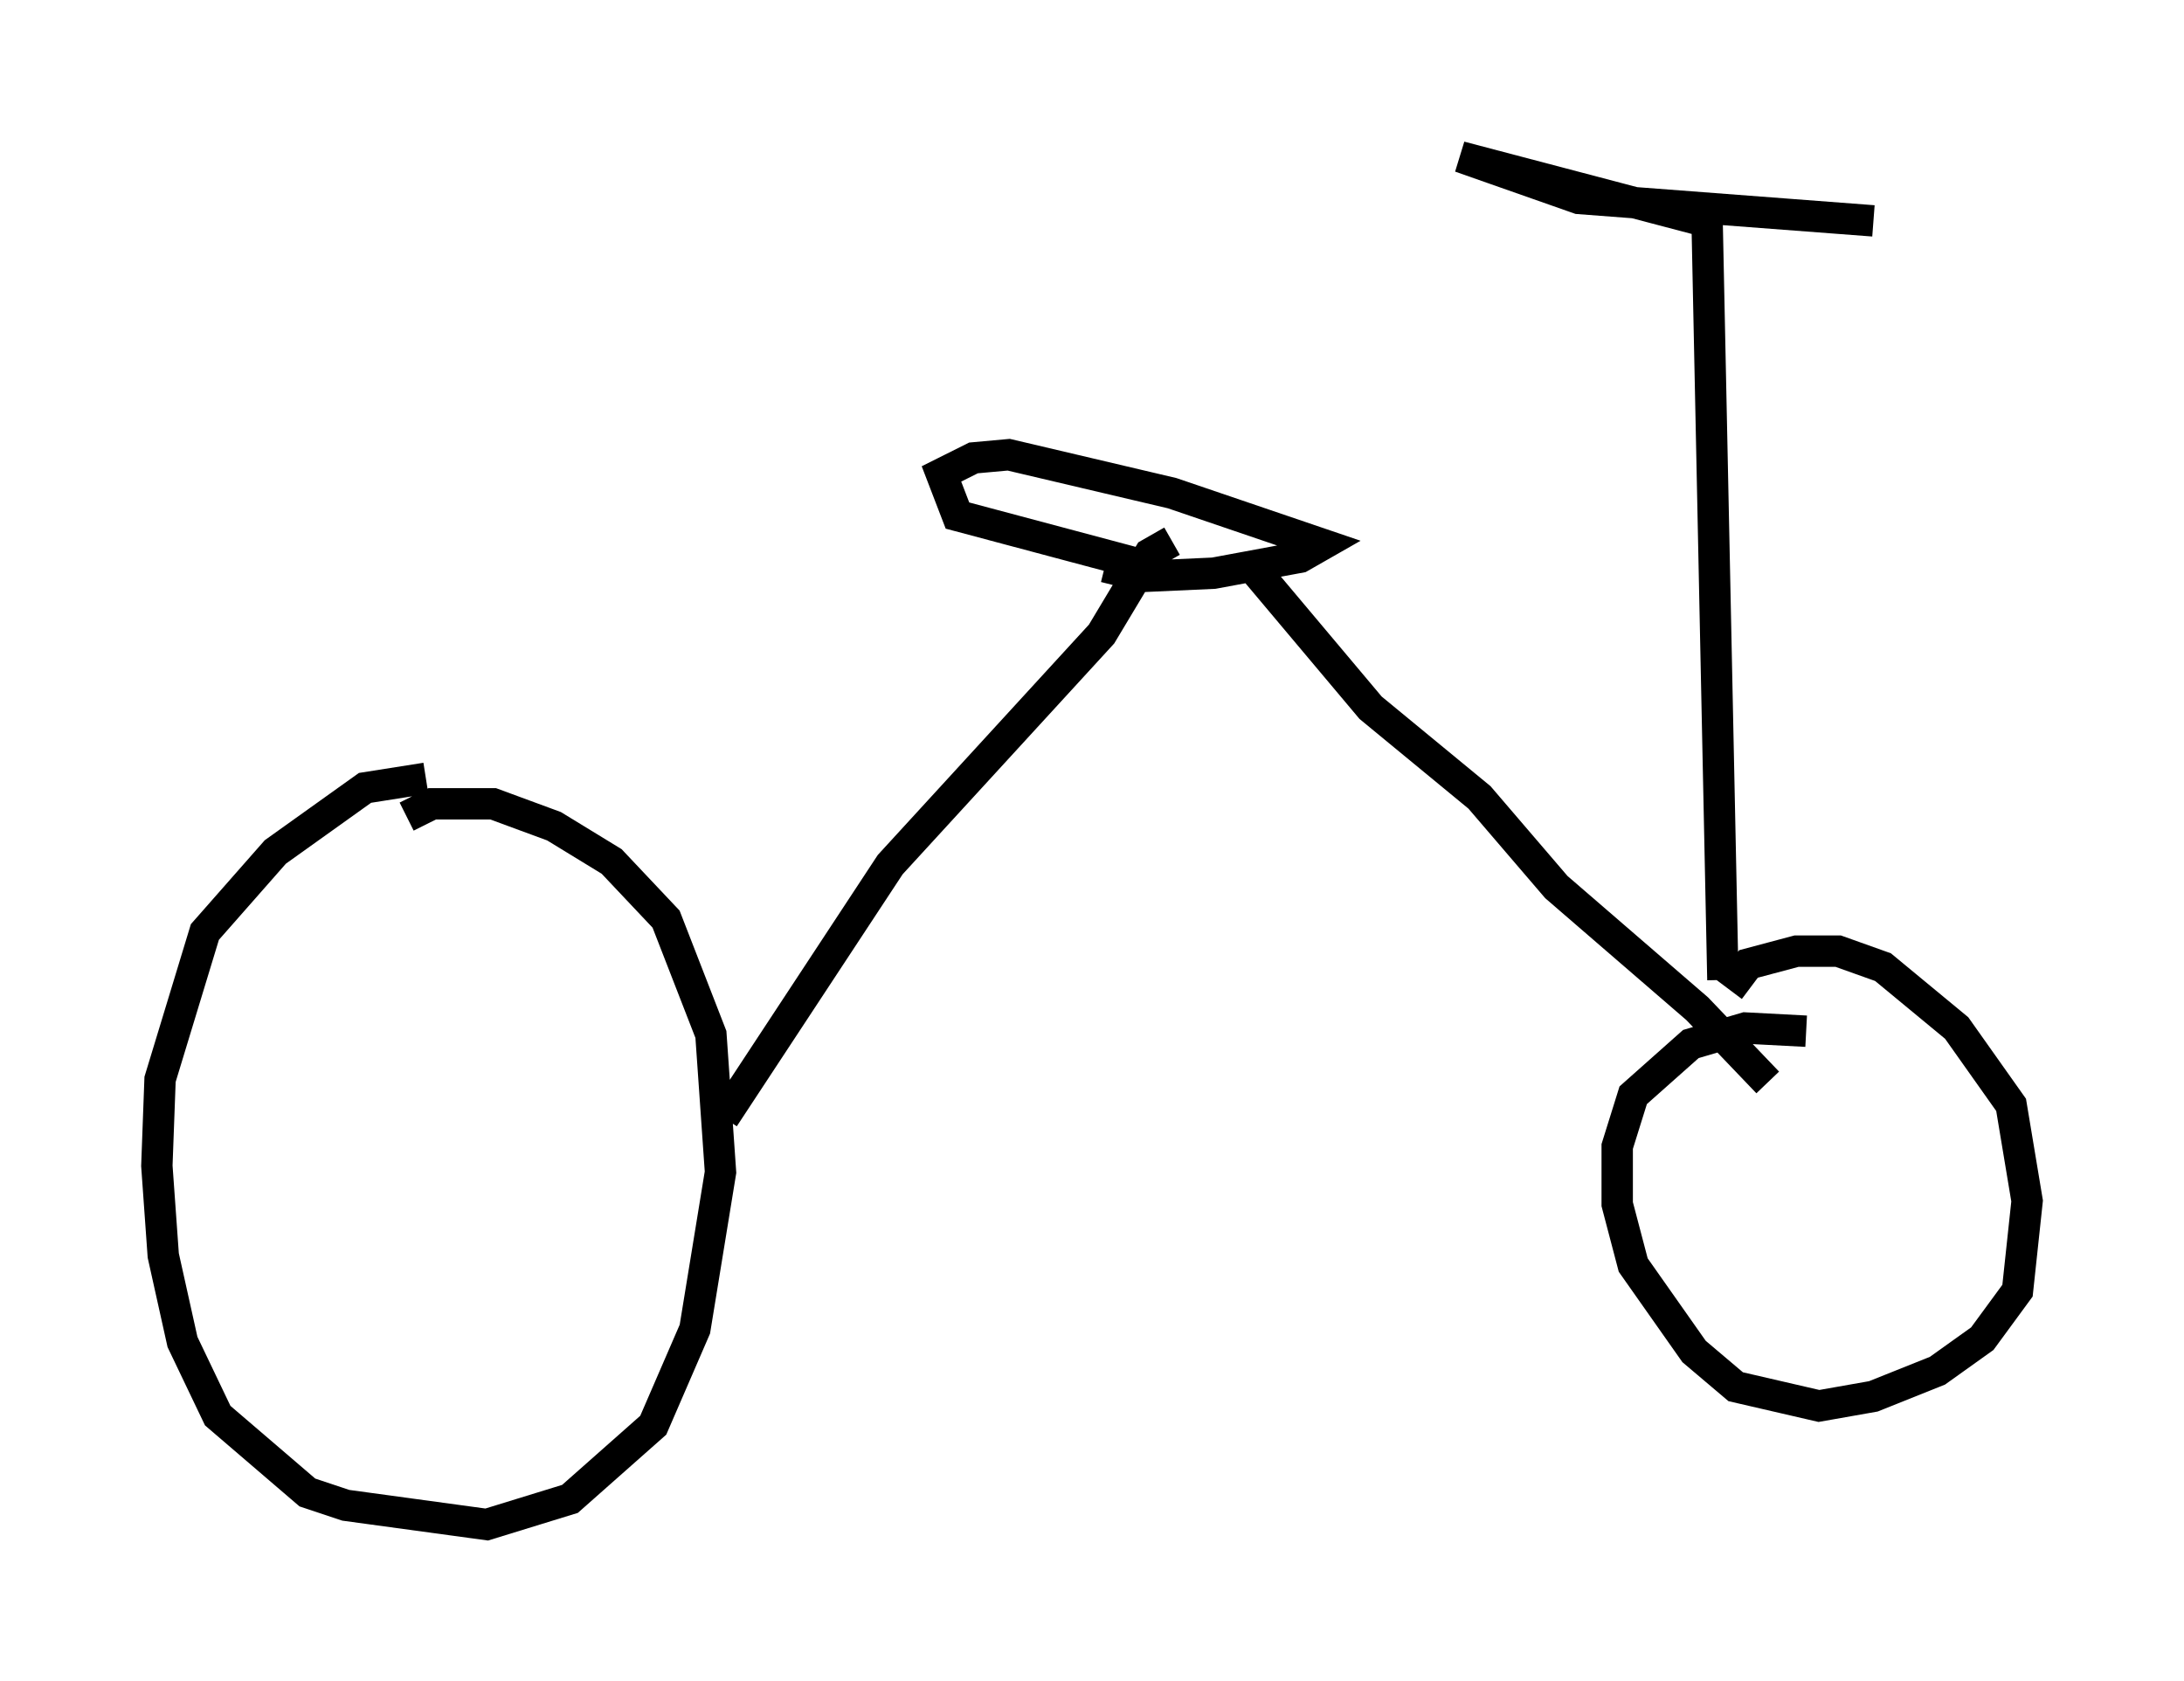 <?xml version="1.0" encoding="utf-8" ?>
<svg baseProfile="full" height="53.59" version="1.1" width="69.617" xmlns="http://www.w3.org/2000/svg" xmlns:ev="http://www.w3.org/2001/xml-events" xmlns:xlink="http://www.w3.org/1999/xlink"><defs /><rect fill="white" height="53.59" width="69.617" x="0" y="0" /><path d="M14.494, 25.009 m-0.919, -0.204 l-1.94, 0.306 -2.858, 2.042 l-2.246, 2.552 -1.429, 4.696 l-0.102, 2.756 0.204, 2.858 l0.613, 2.756 1.123, 2.348 l2.858, 2.45 1.225, 0.408 l4.492, 0.613 2.654, -0.817 l2.654, -2.348 1.327, -3.063 l0.817, -5.002 -0.306, -4.39 l-1.429, -3.675 -1.735, -1.838 l-1.838, -1.123 -1.94, -0.715 l-1.94, 0.0 -0.817, 0.408 m10.106, 9.596 l5.308, -8.065 6.738, -7.35 l1.531, -2.552 0.715, -0.408 m-0.715, 0.817 l-6.125, -1.633 -0.51, -1.327 l1.021, -0.51 1.123, -0.102 l5.206, 1.225 4.798, 1.633 l-0.715, 0.408 -2.756, 0.51 l-2.246, 0.102 -1.225, -0.306 m4.696, 0.0 l3.777, 4.492 3.471, 2.858 l2.45, 2.858 4.492, 3.879 l2.246, 2.348 m1.225, -1.633 l-1.94, -0.102 -1.735, 0.51 l-1.838, 1.633 -0.51, 1.633 l0.0, 1.838 0.51, 1.94 l1.94, 2.756 1.327, 1.123 l2.654, 0.613 1.735, -0.306 l2.042, -0.817 1.429, -1.021 l1.123, -1.531 0.306, -2.858 l-0.51, -3.063 -1.735, -2.45 l-2.348, -1.94 -1.429, -0.51 l-1.327, 0.0 -1.531, 0.408 l-0.613, 0.817 m-0.204, -0.306 l-0.51, -24.5 m-0.102, 0.306 l-7.758, -2.042 3.777, 1.327 l9.392, 0.715 " fill="none" stroke="black" stroke-width="1" /></svg>